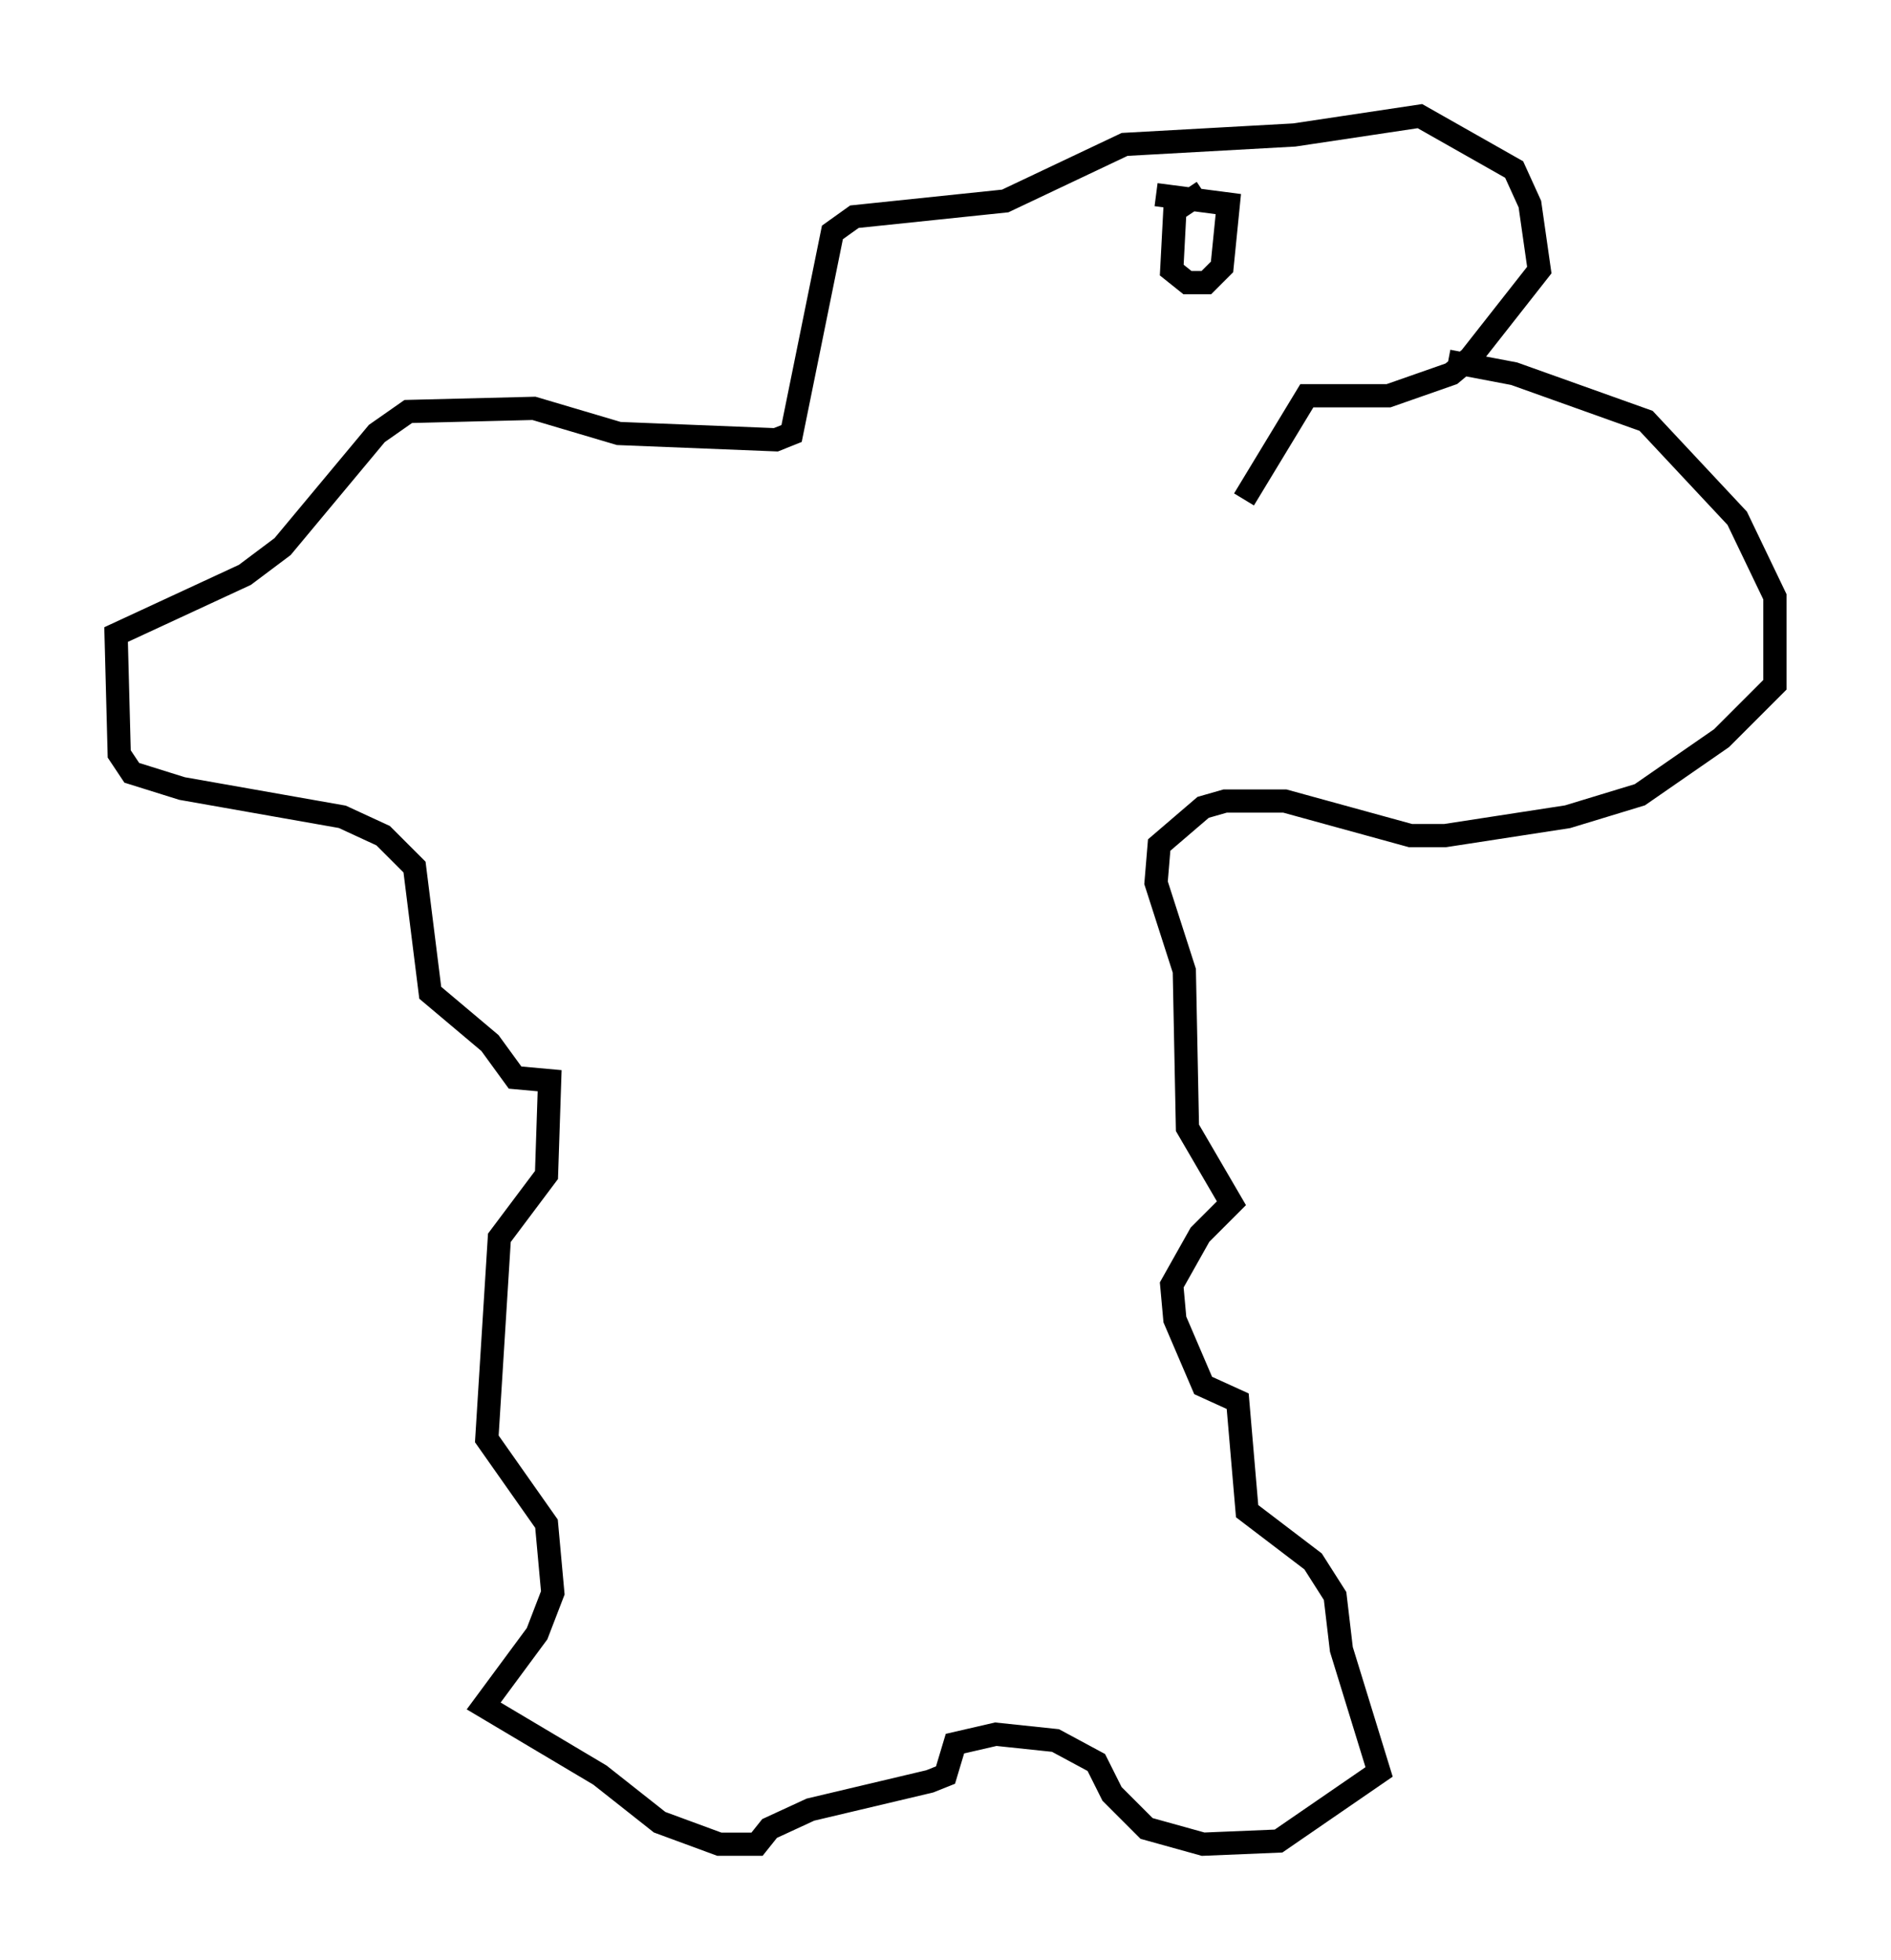 <?xml version="1.0" encoding="utf-8" ?>
<svg baseProfile="full" height="84.424" version="1.1" width="81.447" xmlns="http://www.w3.org/2000/svg" xmlns:ev="http://www.w3.org/2001/xml-events" xmlns:xlink="http://www.w3.org/1999/xlink"><defs /><rect fill="white" height="84.424" width="81.447" x="0" y="0" /><path d="M57.909, 15.419 m4.465, 0.135 l2.842, 0.541 5.683, 2.03 l3.924, 4.195 1.624, 3.383 l0.0, 3.789 -2.3, 2.3 l-3.518, 2.436 -3.112, 0.947 l-5.277, 0.812 -1.488, 0.0 l-5.413, -1.488 -2.571, 0.0 l-0.947, 0.271 -1.894, 1.624 l-0.135, 1.624 1.218, 3.789 l0.135, 6.766 1.894, 3.248 l-1.353, 1.353 -1.218, 2.165 l0.135, 1.488 1.218, 2.842 l1.488, 0.677 0.406, 4.736 l2.842, 2.165 0.947, 1.488 l0.271, 2.3 1.624, 5.277 l-4.33, 2.977 -3.248, 0.135 l-2.436, -0.677 -1.488, -1.488 l-0.677, -1.353 -1.759, -0.947 l-2.571, -0.271 -1.759, 0.406 l-0.406, 1.353 -0.677, 0.271 l-5.142, 1.218 -1.759, 0.812 l-0.541, 0.677 -1.624, 0.0 l-2.571, -0.947 -2.571, -2.03 l-5.007, -2.977 2.3, -3.112 l0.677, -1.759 -0.271, -2.977 l-2.571, -3.654 0.541, -8.66 l2.03, -2.706 0.135, -4.059 l-1.488, -0.135 -1.083, -1.488 l-2.571, -2.165 -0.677, -5.413 l-1.353, -1.353 -1.759, -0.812 l-6.901, -1.218 -2.165, -0.677 l-0.541, -0.812 -0.135, -5.142 l5.548, -2.571 1.624, -1.218 l4.059, -4.871 1.353, -0.947 l5.413, -0.135 3.654, 1.083 l6.766, 0.271 0.677, -0.271 l1.759, -8.66 0.947, -0.677 l6.495, -0.677 5.142, -2.436 l7.307, -0.406 5.413, -0.812 l4.059, 2.3 0.677, 1.488 l0.406, 2.842 -2.977, 3.789 l-0.812, 0.677 -2.706, 0.947 l-3.518, 0.0 -2.706, 4.465 m-1.759, -13.261 l-1.218, 0.812 -0.135, 2.571 l0.677, 0.541 0.812, 0.0 l0.677, -0.677 0.271, -2.706 l-3.112, -0.406 " fill="none" stroke="black" stroke-width="1" /></svg>